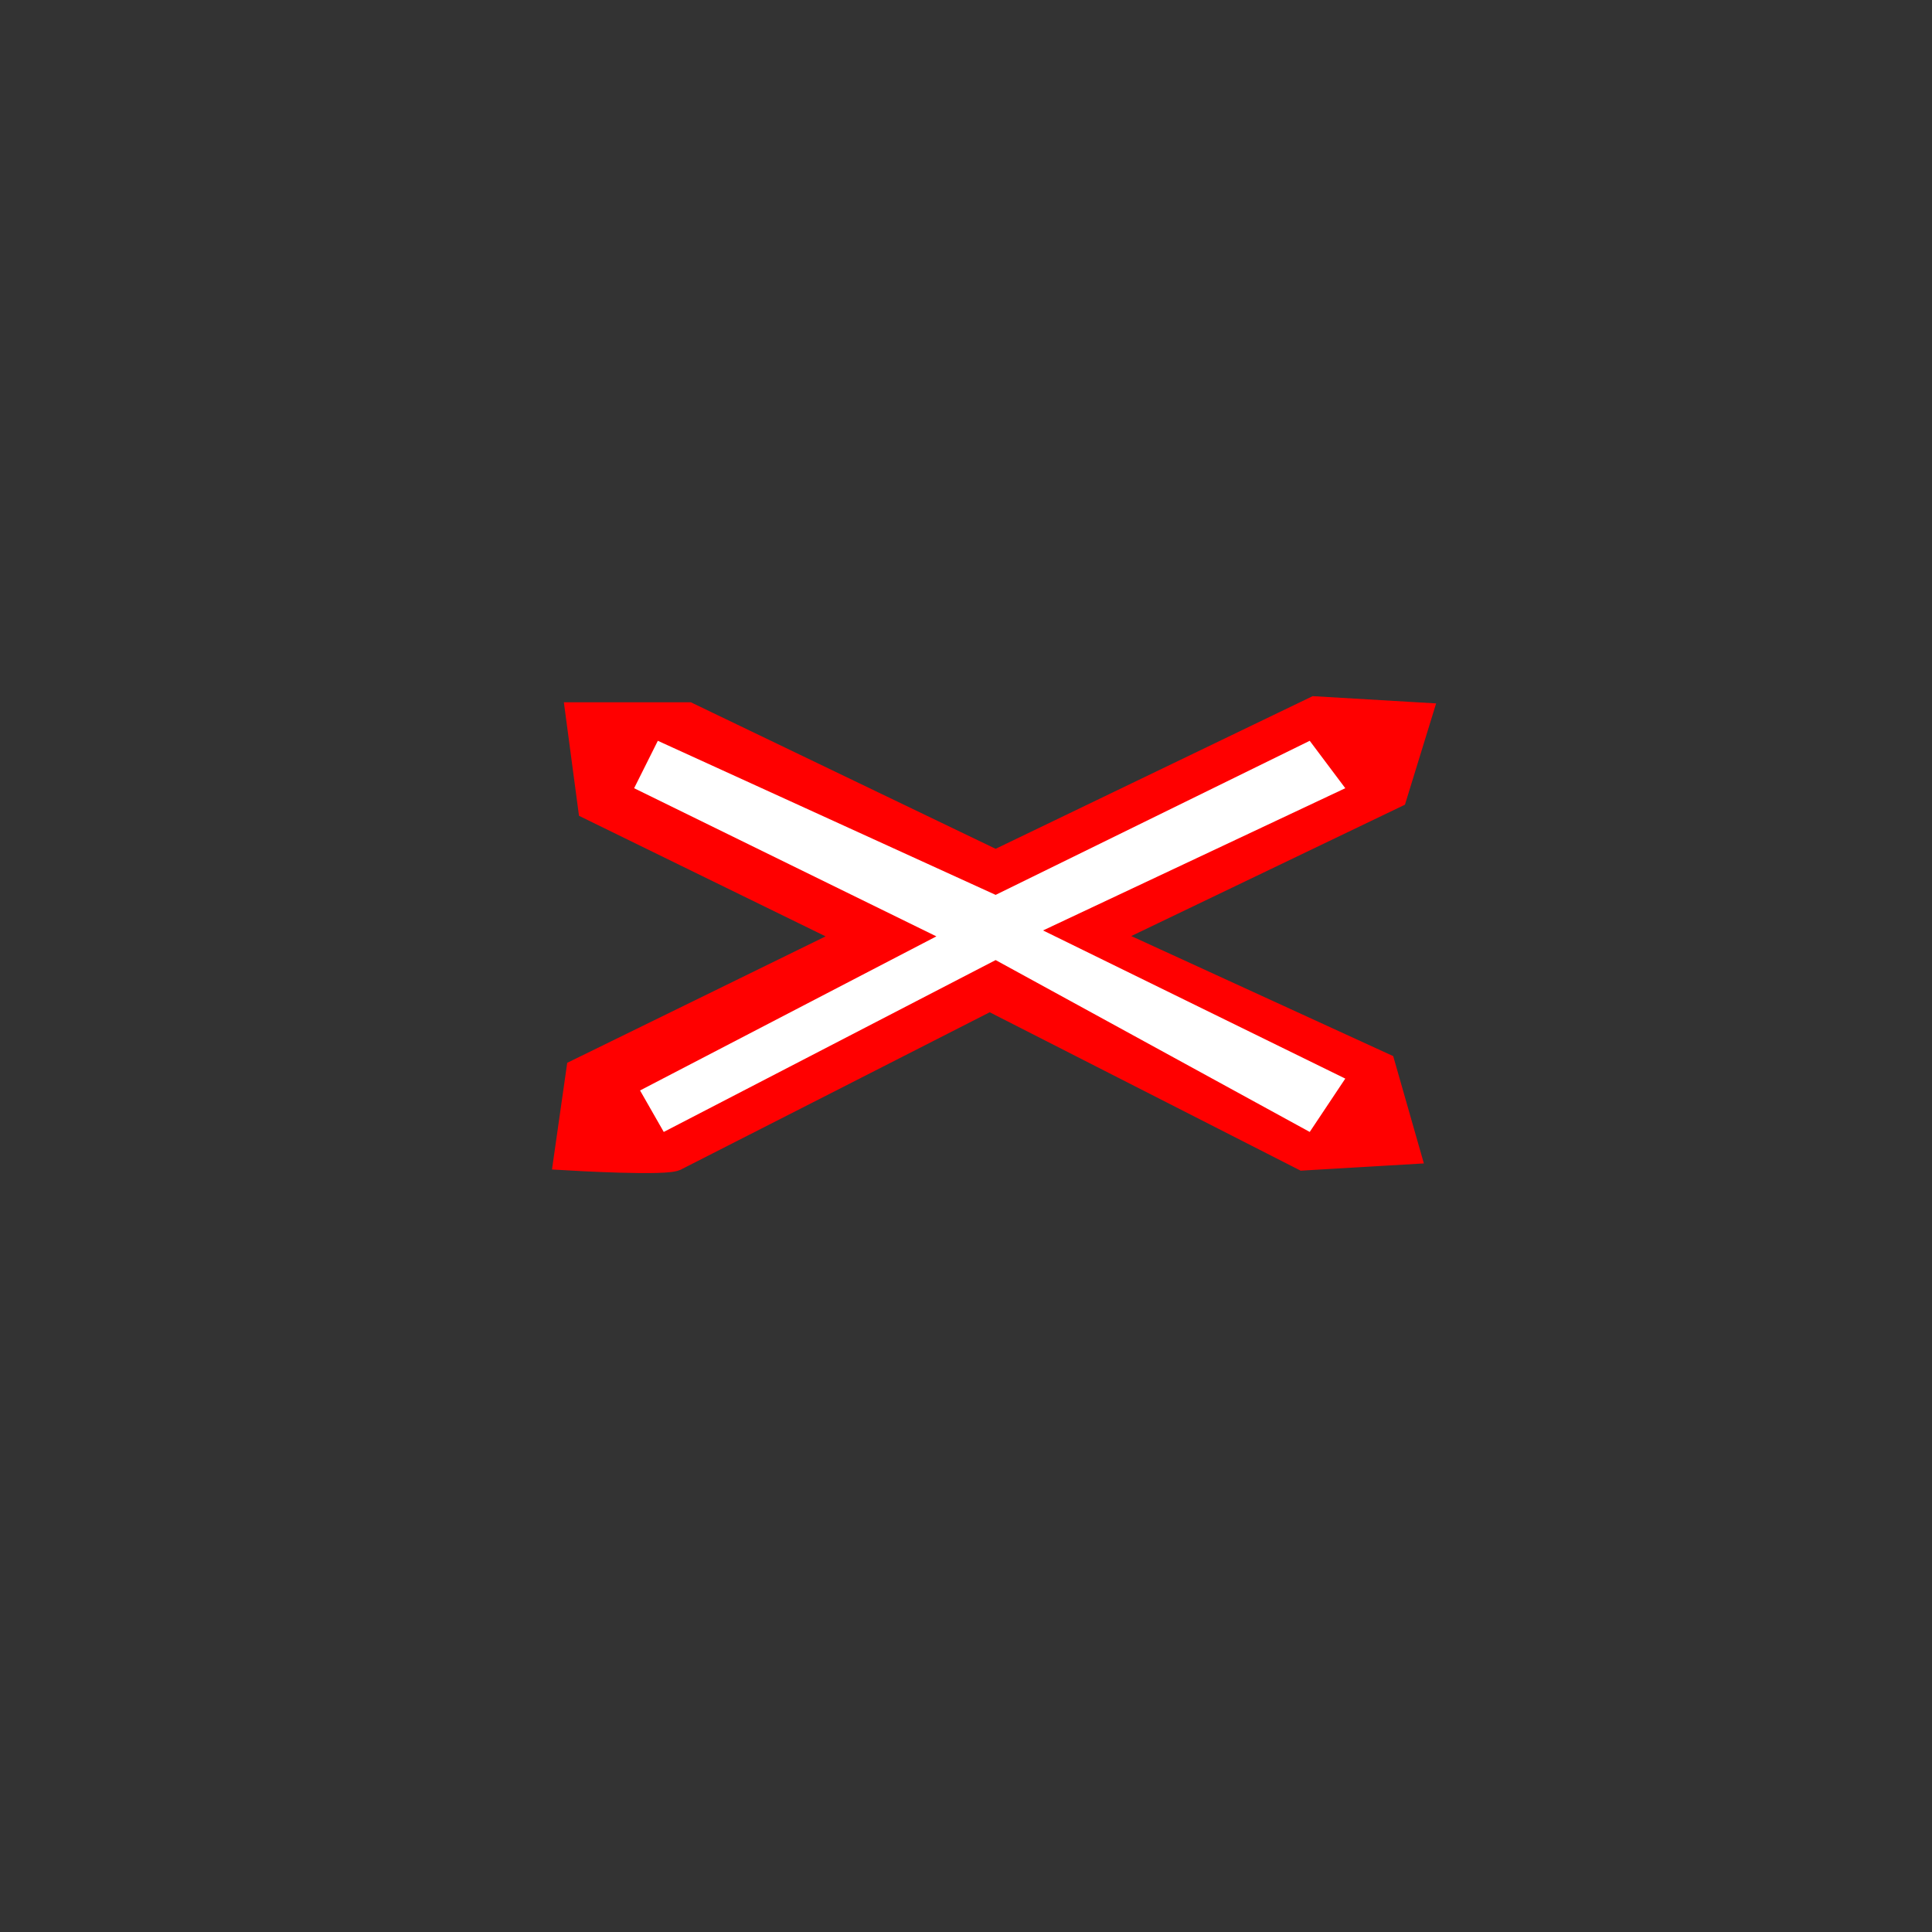 <svg enable-background="new 0 0 32.6 32.6" height="32.6" viewBox="0 0 32.6 32.6" width="32.6" xmlns="http://www.w3.org/2000/svg"><rect x="0" y="0" width="32.6" height="32.6" fill="#333333" stroke="none"/><path d="m9.8 12.1h1.8l5.2 2.5 5.4-2.6 1.7.1-.4 1.3-5 2.4 4.8 2.2.4 1.4-1.7.1-5.3-2.7s-5.1 2.6-5.3 2.7c-.1.1-1.8 0-1.8 0l.2-1.4 4.7-2.3-4.5-2.2z" fill="#f00" stroke="#f00" stroke-width=".5"/><path d="m11.1 12.5-.4.8 5.1 2.5-5 2.6.4.7 5.6-2.9 5.3 2.9.6-.9-5.1-2.5 5.1-2.4-.6-.8-5.3 2.6z" fill="#fff"/></svg>